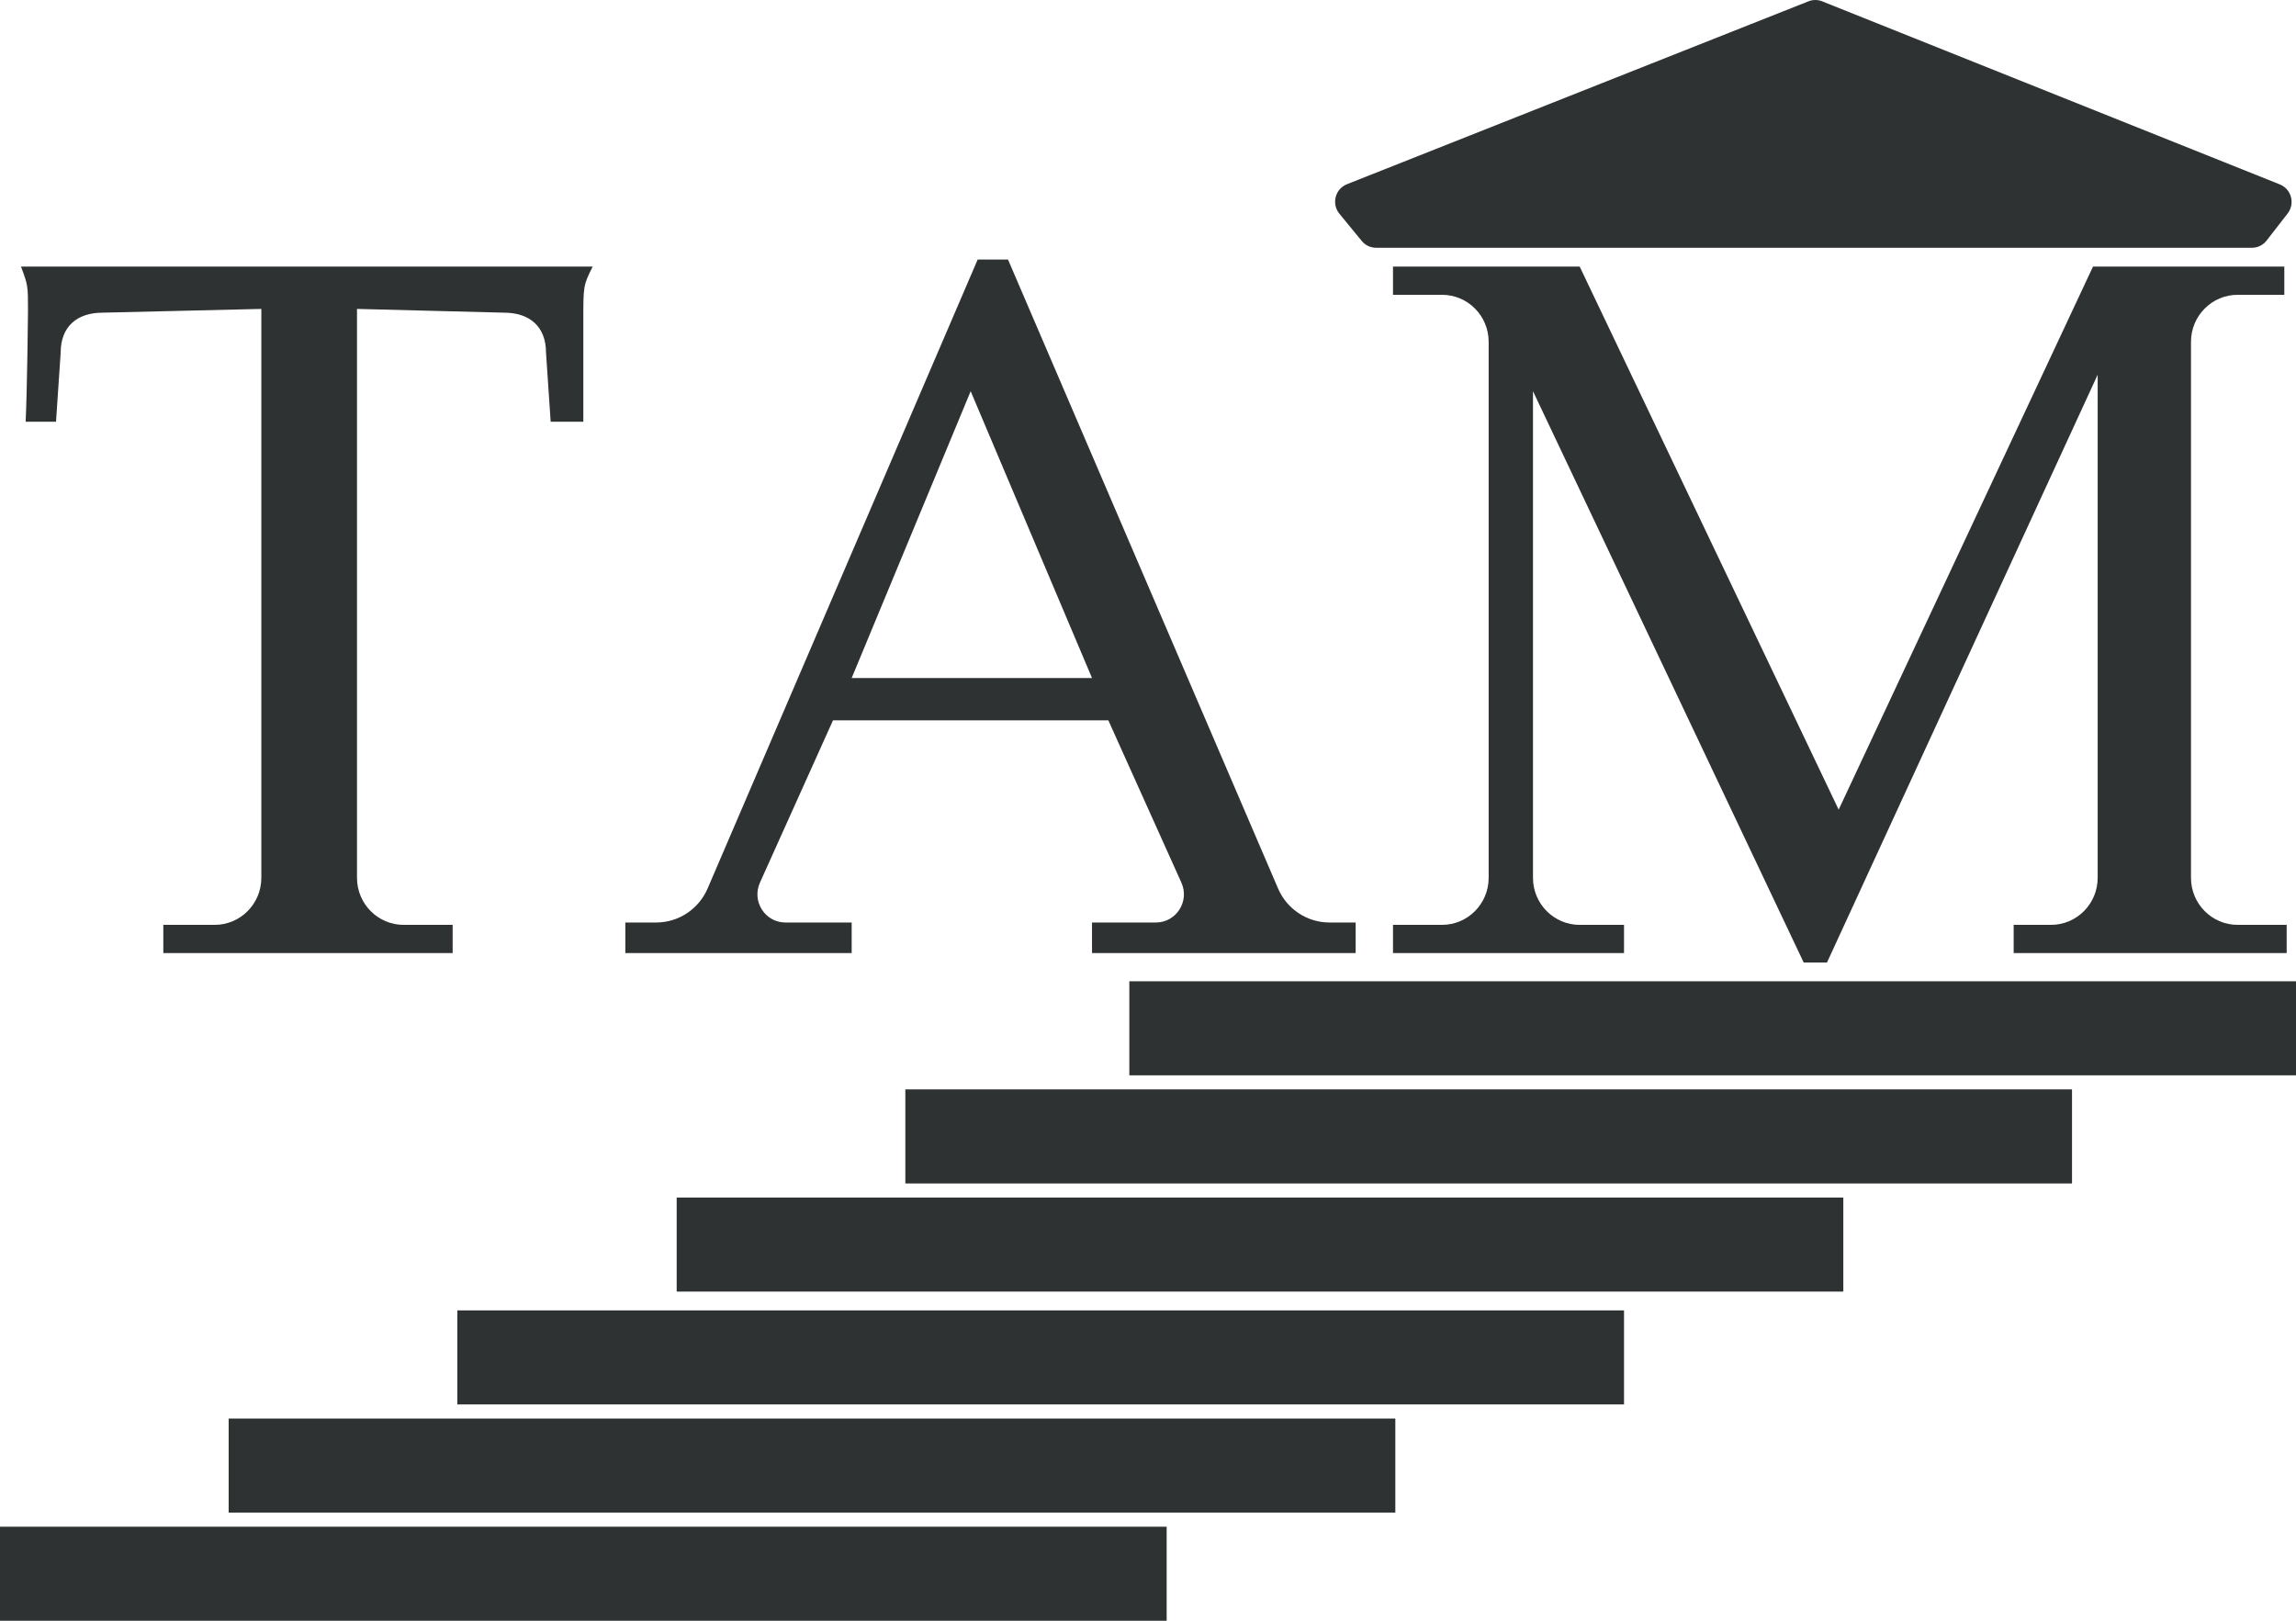 <svg width="68" height="48" viewBox="0 0 68 48" fill="none" xmlns="http://www.w3.org/2000/svg">
<g clip-path="url(#clip0_807_71380)">
<path d="M0.829 9.218C0.829 9.343 0.806 11.446 0.76 12.491H1.659L1.797 10.444C1.797 9.675 2.277 9.26 3.041 9.26L7.74 9.149V25.998C7.74 26.767 7.121 27.391 6.358 27.391H4.837V28.226H13.406V27.391H11.955C11.192 27.391 10.573 26.767 10.573 25.998V9.149L14.927 9.26C15.69 9.26 16.171 9.675 16.171 10.444L16.309 12.491H17.276V9.497C17.276 8.453 17.276 8.453 17.553 7.896H0.622C0.829 8.453 0.829 8.453 0.829 9.218Z" fill="#2F3232"/>
<path fill-rule="evenodd" clip-rule="evenodd" d="M18.52 28.226H25.224V27.321H23.262C22.659 27.321 22.258 26.694 22.507 26.14L24.671 21.333H32.825L34.989 26.14C35.238 26.694 34.837 27.321 34.234 27.321H32.342V28.226H40.15V27.321H39.374C38.713 27.321 38.114 26.925 37.852 26.314L29.854 7.687H28.955L20.957 26.314C20.694 26.925 20.096 27.321 19.435 27.321H18.52V28.226ZM28.748 11.586L25.224 20.08H32.342L28.748 11.586Z" fill="#2F3232"/>
<path d="M48.098 28.226H41.256V27.391H42.707C43.471 27.391 44.089 26.767 44.089 25.998V10.123C44.089 9.354 43.471 8.731 42.707 8.731H41.256V7.895H46.785L54.455 23.979L61.988 7.895H67.654V8.731H66.272C65.509 8.731 64.89 9.354 64.89 10.123V25.998C64.89 26.767 65.509 27.391 66.272 27.391H67.724V28.226H59.638V27.391H60.744C61.507 27.391 62.126 26.767 62.126 25.998V11.098L54.11 28.505H53.419L45.402 11.586V25.998C45.402 26.767 46.021 27.391 46.785 27.391H48.098V28.226Z" fill="#2F3232"/>
<path d="M66.694 7.338H40.756C40.591 7.338 40.435 7.264 40.33 7.136L39.668 6.329C39.429 6.037 39.542 5.595 39.892 5.456L53.561 0.039C53.691 -0.013 53.837 -0.013 53.967 0.039L67.521 5.462C67.864 5.6 67.979 6.03 67.752 6.323L67.129 7.125C67.025 7.26 66.864 7.338 66.694 7.338Z" fill="#2F3232"/>
<path d="M33.447 29.062H68V31.847H33.447V29.062Z" fill="#2F3232"/>
<path d="M26.813 32.264H61.366V35.05H26.813V32.264Z" fill="#2F3232"/>
<path d="M20.041 35.467H54.593V38.252H20.041V35.467Z" fill="#2F3232"/>
<path d="M13.545 38.809H48.098V41.594H13.545V38.809Z" fill="#2F3232"/>
<path d="M6.772 42.012H41.325V44.797H6.772V42.012Z" fill="#2F3232"/>
<path d="M0 45.215H34.553V48H0V45.215Z" fill="#2F3232"/>
</g>
<defs>
<clipPath id="clip0_807_71380">
<rect width="68" height="48" fill="white"/>
</clipPath>
</defs>
</svg>
